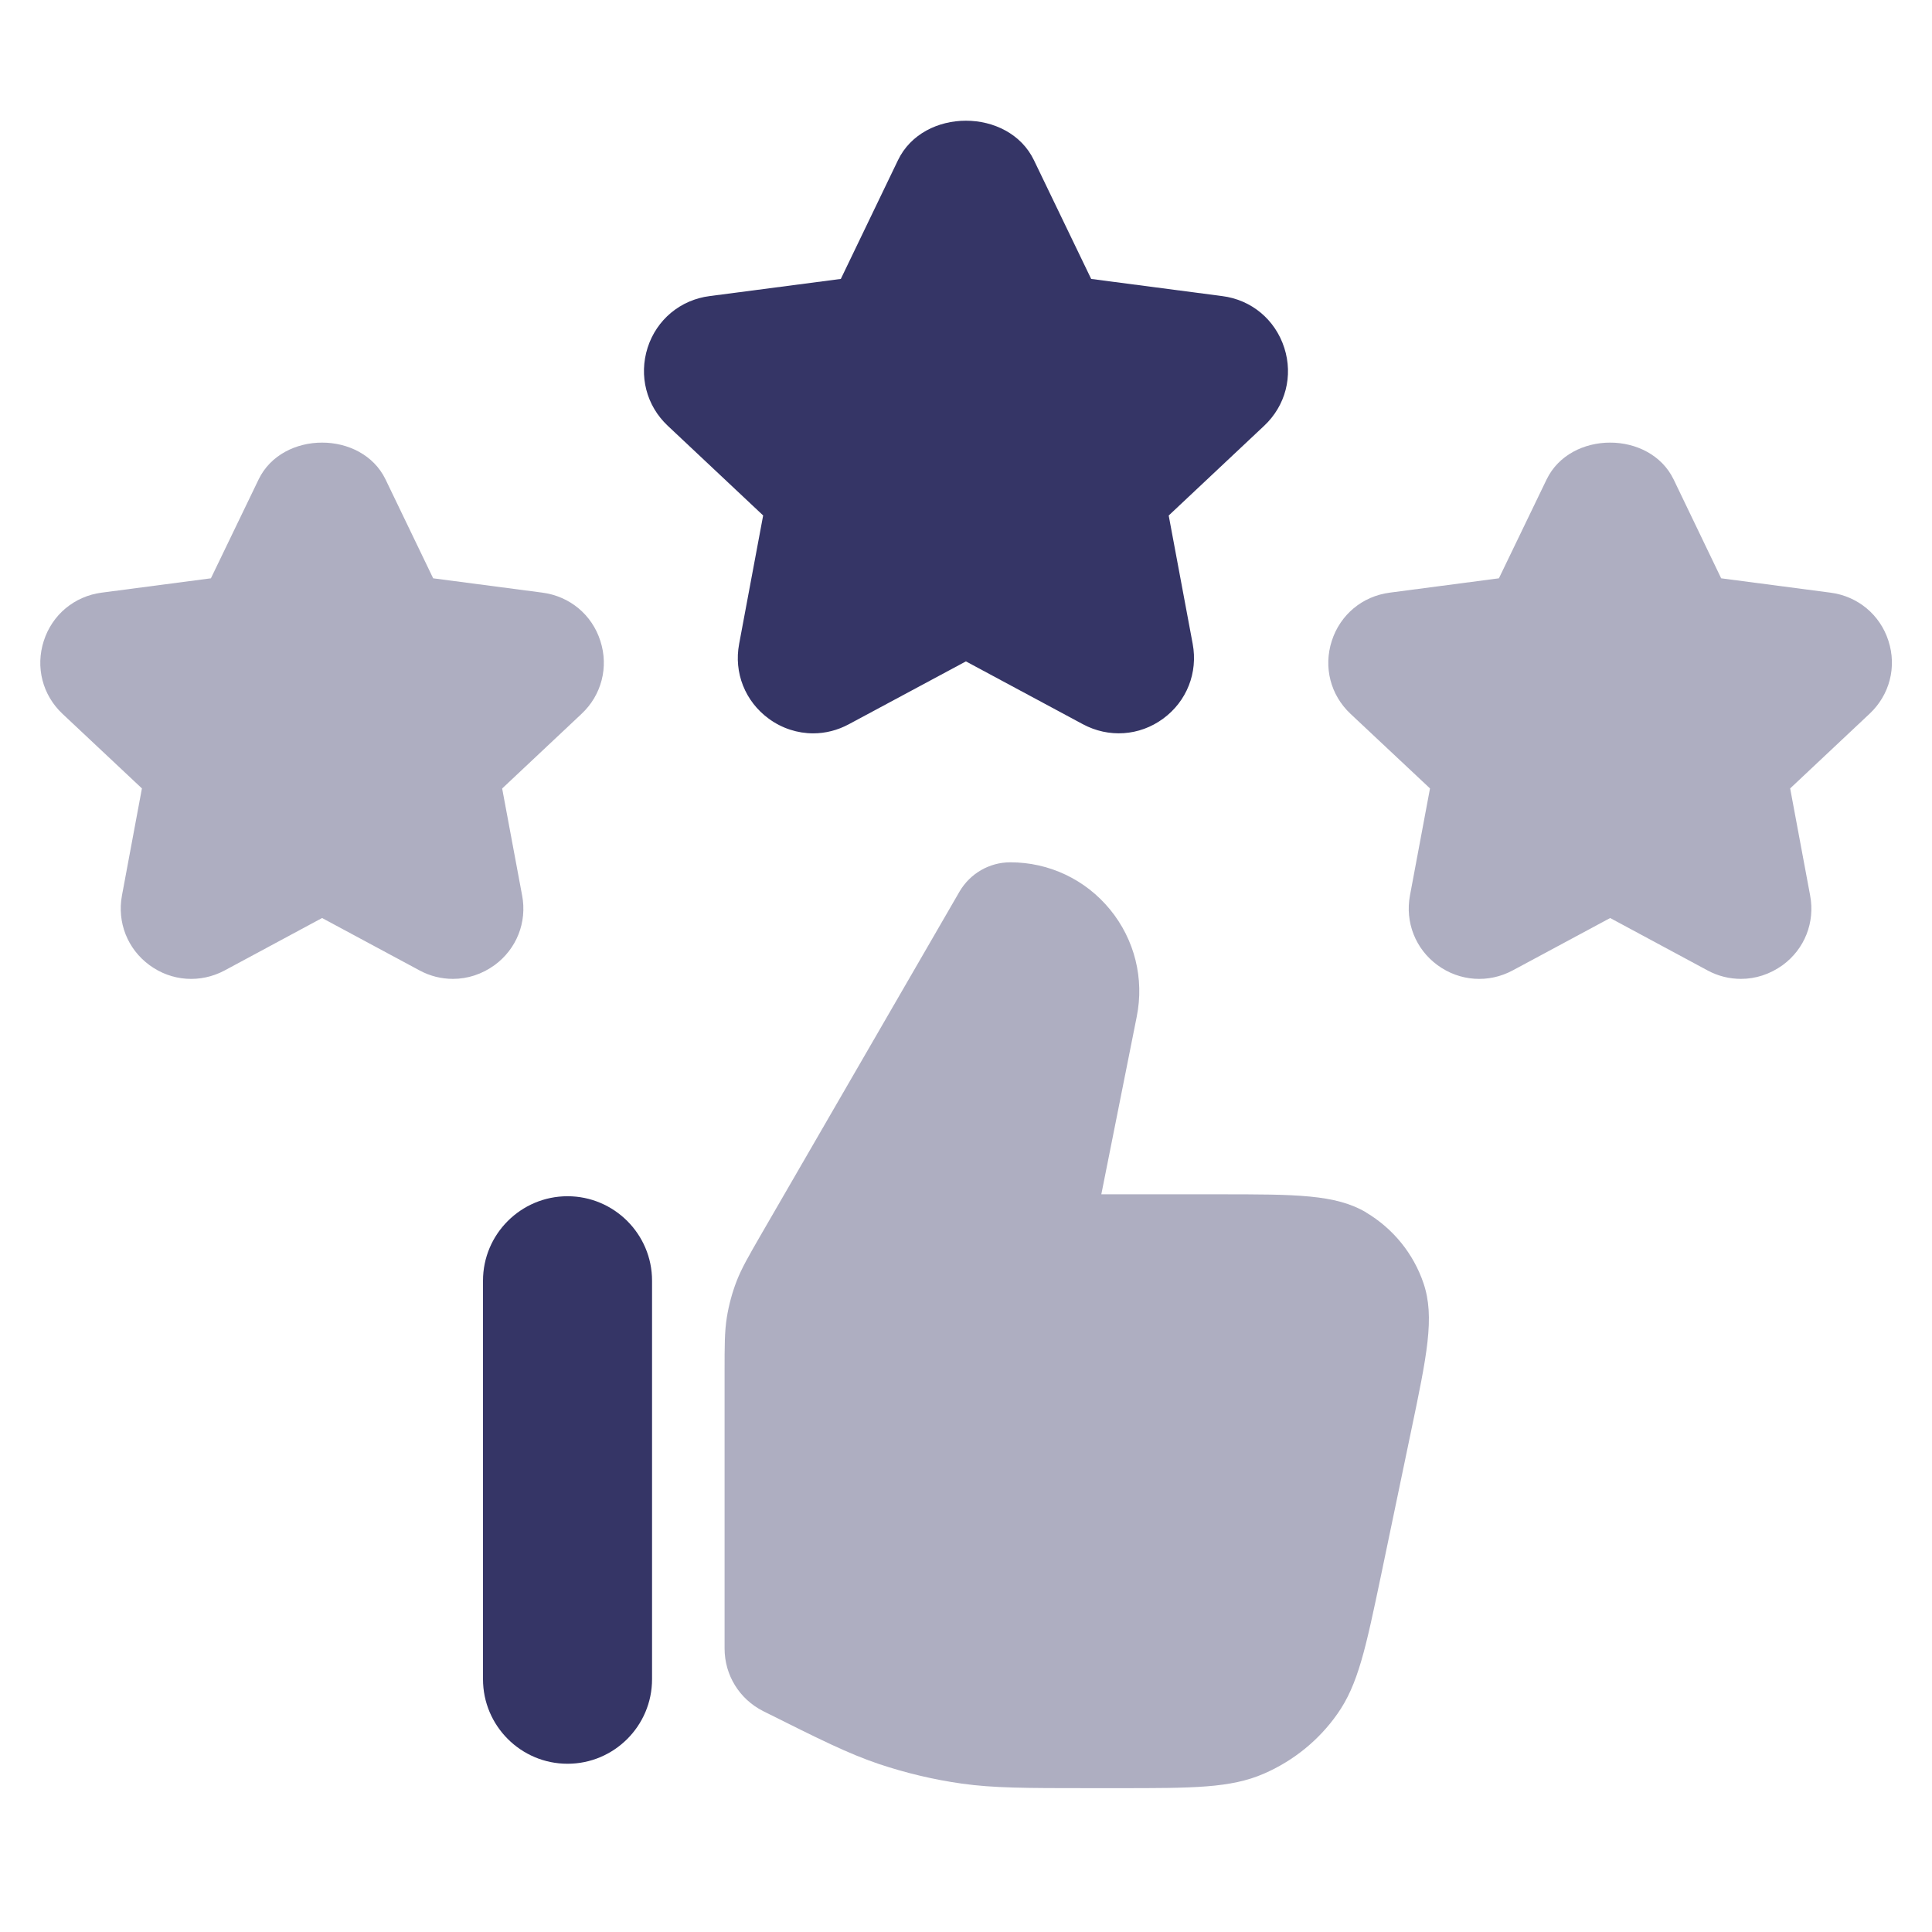 <svg width="24" height="24" viewBox="0 0 24 24" fill="none" xmlns="http://www.w3.org/2000/svg">
<path opacity="0.4" d="M23.459 7.961C23.355 7.636 23.078 7.406 22.738 7.362L21.381 7.184L20.79 5.955C20.494 5.346 19.509 5.346 19.213 5.955L18.62 7.184L17.265 7.362C16.925 7.406 16.649 7.635 16.544 7.961C16.439 8.286 16.527 8.633 16.776 8.867L17.764 9.794L17.515 11.124C17.453 11.457 17.584 11.79 17.858 11.99C18.133 12.191 18.491 12.216 18.791 12.055L20.002 11.404L21.212 12.055C21.343 12.126 21.485 12.16 21.628 12.16C21.809 12.16 21.988 12.102 22.145 11.989C22.419 11.788 22.549 11.456 22.486 11.123L22.238 9.794L23.224 8.867C23.474 8.633 23.564 8.286 23.459 7.961ZM6.486 11.124L6.238 9.795L7.224 8.868C7.473 8.635 7.563 8.287 7.458 7.962C7.354 7.636 7.078 7.407 6.738 7.362L5.381 7.184L4.789 5.955C4.494 5.346 3.508 5.346 3.213 5.955L2.62 7.184L1.264 7.362C0.925 7.406 0.649 7.635 0.544 7.961C0.439 8.286 0.527 8.633 0.776 8.867L1.763 9.794L1.515 11.124C1.453 11.457 1.584 11.79 1.858 11.99C2.132 12.191 2.49 12.216 2.791 12.055L4.001 11.404L5.212 12.055C5.343 12.126 5.485 12.16 5.627 12.16C5.809 12.16 5.988 12.102 6.144 11.989C6.418 11.788 6.549 11.456 6.486 11.123V11.124ZM16.971 15.061C16.588 14.836 16.102 14.836 15.13 14.836H13.681L14.121 12.629C14.216 12.156 14.095 11.672 13.79 11.299C13.485 10.926 13.033 10.712 12.552 10.712H12.55C12.29 10.712 12.052 10.851 11.921 11.073L9.452 15.34C9.298 15.607 9.213 15.754 9.15 15.916C9.094 16.062 9.053 16.214 9.028 16.371C9.001 16.546 9.001 16.713 9.001 17.046V20.478C9.001 20.81 9.186 21.108 9.482 21.257C10.184 21.608 10.537 21.784 10.915 21.912C11.255 22.026 11.602 22.108 11.95 22.157C12.345 22.212 12.736 22.213 13.527 22.213H13.896C14.822 22.213 15.287 22.213 15.701 22.033C16.067 21.874 16.383 21.618 16.611 21.294C16.872 20.926 16.966 20.474 17.157 19.563L17.527 17.788C17.726 16.837 17.826 16.36 17.683 15.94C17.558 15.572 17.305 15.261 16.97 15.062L16.971 15.061Z" fill="#353566"/>
<path d="M9.481 6.404L8.296 5.29C8.029 5.04 7.934 4.668 8.045 4.319C8.157 3.97 8.453 3.724 8.816 3.678L10.445 3.465L11.155 1.99C11.47 1.335 12.53 1.337 12.844 1.99L13.555 3.465L15.182 3.678C15.546 3.724 15.841 3.97 15.954 4.321C16.066 4.67 15.97 5.04 15.703 5.29L14.518 6.404L14.816 7.998C14.883 8.357 14.742 8.713 14.448 8.928C14.155 9.143 13.773 9.169 13.451 8.996L11.999 8.216L10.546 8.996C10.405 9.072 10.254 9.11 10.102 9.11C9.909 9.11 9.715 9.049 9.55 8.928C9.256 8.713 9.114 8.357 9.182 7.998L9.48 6.404H9.481ZM7.05 14.86C6.471 14.86 6 15.331 6 15.909V20.86C6 21.439 6.471 21.91 7.05 21.91C7.629 21.91 8.1 21.439 8.1 20.86V15.909C8.1 15.331 7.629 14.86 7.05 14.86Z" fill="#353566"/>
</svg>
